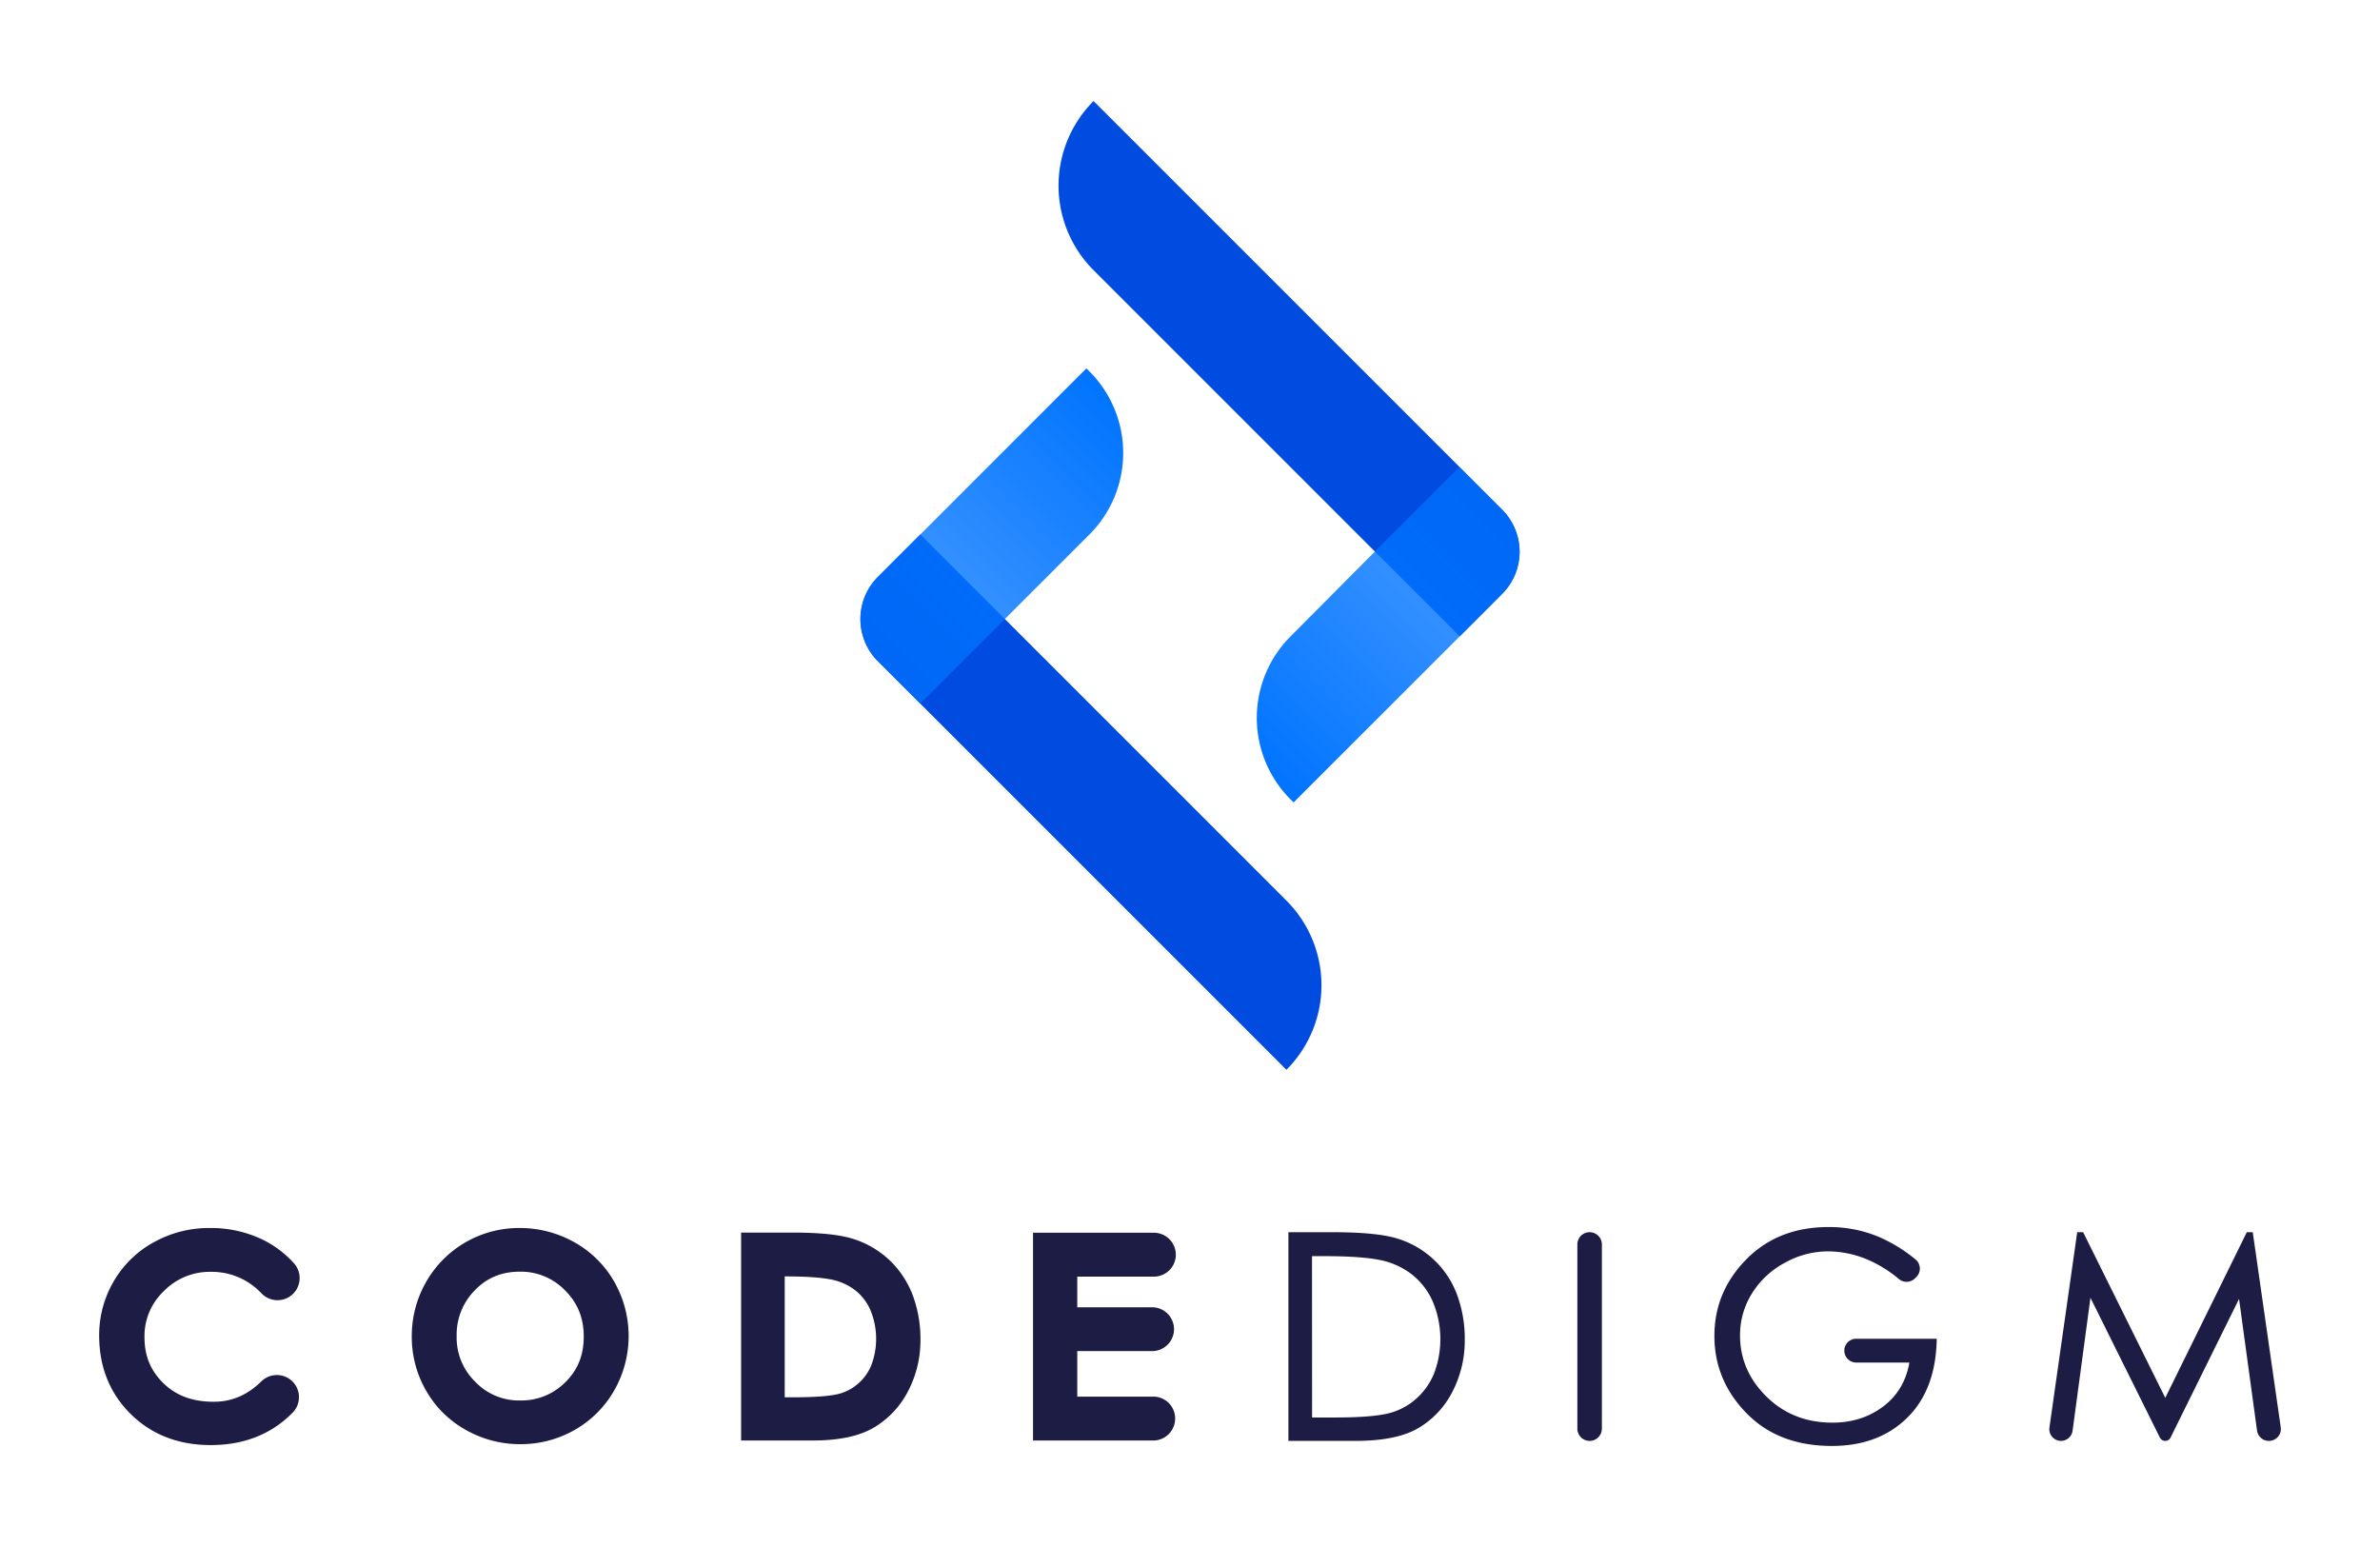 <svg id="Layer_1" data-name="Layer 1" xmlns="http://www.w3.org/2000/svg" xmlns:xlink="http://www.w3.org/1999/xlink" viewBox="0 0 1200 780"><defs><style>.cls-1{fill:#1d1c44;}.cls-2{fill:#004be0;}.cls-3{fill:url(#linear-gradient);}.cls-4{fill:url(#linear-gradient-2);}</style><linearGradient id="linear-gradient" x1="630.86" y1="383.22" x2="757.25" y2="256.82" gradientUnits="userSpaceOnUse"><stop offset="0" stop-color="#0074ff"/><stop offset="1" stop-color="#0074ff" stop-opacity="0.7"/></linearGradient><linearGradient id="linear-gradient-2" x1="-1287.82" y1="-993.9" x2="-1109.07" y2="-993.9" gradientTransform="translate(2056.11 125.63) rotate(-45)" gradientUnits="userSpaceOnUse"><stop offset="0" stop-color="#0074ff" stop-opacity="0.7"/><stop offset="1" stop-color="#0074ff"/></linearGradient></defs><title>Codedigm_Assets</title><path class="cls-1" d="M132.17,624.9a60.46,60.46,0,0,0-26.62-5.74,57.19,57.19,0,0,0-27.83,7.09A52.55,52.55,0,0,0,57.36,646,53.53,53.53,0,0,0,50,673.37c0,15.81,5.34,29.12,15.86,39.54s24.1,15.7,40.4,15.7c16.79,0,30.71-5.53,41.37-16.44a11.15,11.15,0,0,0-15.74-15.79c-7.09,7-15,10.39-24.1,10.39-10.57,0-18.87-3-25.36-9.32s-9.57-13.78-9.57-23.12a31.15,31.15,0,0,1,9.84-23.44,32.35,32.35,0,0,1,23.56-9.63,34.37,34.37,0,0,1,25.57,10.84A11.16,11.16,0,0,0,148,636.71,52.19,52.19,0,0,0,132.17,624.9Z"/><path class="cls-1" d="M448.45,635.33a47.65,47.65,0,0,0-18-10.59c-6.77-2.21-16.95-3.28-31.14-3.28H373.67V726.31H409.5c13.7,0,24-2.21,31.49-6.76a45.59,45.59,0,0,0,17.2-18.78,55.1,55.1,0,0,0,5.9-25,62.67,62.67,0,0,0-4-23A47.82,47.82,0,0,0,448.45,635.33Zm-16,62.47A23.4,23.4,0,0,1,422.05,703c-4.51,1-12,1.52-22.39,1.52h-4V643.56c10,0,17.78.5,23,1.49a28.93,28.93,0,0,1,12.3,5.32,25.57,25.57,0,0,1,7.9,10.18,37.71,37.71,0,0,1,.46,27.8A24.84,24.84,0,0,1,432.48,697.8Z"/><path class="cls-1" d="M581.85,643.68a11.06,11.06,0,0,0,11-11v-.13a11.07,11.07,0,0,0-11-11h-61V726.31h60.66a11.06,11.06,0,0,0,11-11v-.13a11,11,0,0,0-11-11H543.16V681.23h37.73a11,11,0,1,0,0-22.1H543.16V643.68Z"/><path class="cls-1" d="M649.62,621.28H672q22.71,0,33.06,3.37a46.46,46.46,0,0,1,29.47,27.82,64,64,0,0,1,4,23.57,55.49,55.49,0,0,1-6,25.23,44.74,44.74,0,0,1-17,18.54q-11,6.69-32.13,6.69H649.62Zm11.93,93.43h10.92q18.25,0,26.59-1.87a32.8,32.8,0,0,0,14.52-7.19,34.6,34.6,0,0,0,9.42-13,48.78,48.78,0,0,0-.58-36.36,35.41,35.41,0,0,0-10.85-13.95A38.67,38.67,0,0,0,695,635.15q-9.49-1.8-27.17-1.8h-6.32Z"/><path class="cls-1" d="M801.49,726.5h0a6.19,6.19,0,0,1-6.18-6.19V627.46a6.18,6.18,0,0,1,6.18-6.18h0a6.17,6.17,0,0,1,6.18,6.18v92.85A6.18,6.18,0,0,1,801.49,726.5Z"/><path class="cls-1" d="M976.51,675q-.42,25.59-14.87,39.82t-38,14.23q-27,0-43.13-16.6t-16.1-38.88q0-22.27,16.1-38.6T922,618.69a64.24,64.24,0,0,1,25.66,5.1A77.44,77.44,0,0,1,965.8,635a6,6,0,0,1,.36,8.95l-.74.71a6,6,0,0,1-7.91.29,63.81,63.81,0,0,0-15.06-9.49,51.4,51.4,0,0,0-21-4.52A44.56,44.56,0,0,0,900,636.66a43.34,43.34,0,0,0-16.67,15.52,39.45,39.45,0,0,0-6,21.13q0,17.69,13.3,30.83T923.9,717.3q14.8,0,25.59-8.13T962.71,687h-26.8a6,6,0,0,1-6-6h0a6,6,0,0,1,6-6Z"/><path class="cls-1" d="M1144,726.5h0a6,6,0,0,1-6-5.22l-9.07-66.37-34.53,69.91a3,3,0,0,1-2.7,1.68h0a3,3,0,0,1-2.69-1.68l-35-70.48L1045,721.4a5.9,5.9,0,0,1-5.84,5.1h0a5.9,5.9,0,0,1-5.83-6.72l14-98.5h3l41.4,83.51,41.11-83.51h3l14.11,98.33A6,6,0,0,1,1144,726.5Z"/><path class="cls-1" d="M289.53,626.3a56.16,56.16,0,0,0-27.82-7.14,53.87,53.87,0,0,0-46.87,27.2,54.87,54.87,0,0,0-7.22,27.47,54,54,0,0,0,7.24,27.36A52.22,52.22,0,0,0,234.92,721a55.37,55.37,0,0,0,27.49,7.15,54.56,54.56,0,0,0,27.42-7.23A53.14,53.14,0,0,0,309.72,701a55.33,55.33,0,0,0-.07-54.85A52.88,52.88,0,0,0,289.53,626.3Zm4.79,47.59c0,9.36-3,16.89-9.3,23.05a31.19,31.19,0,0,1-22.93,9.18,30.37,30.37,0,0,1-22.44-9.4,31,31,0,0,1-9.4-23,31.8,31.8,0,0,1,9.15-23.15c6.11-6.32,13.53-9.39,22.69-9.39a30.91,30.91,0,0,1,22.78,9.41C291.23,656.9,294.32,664.53,294.32,673.89Z"/><path class="cls-2" d="M757.38,299.46a30.06,30.06,0,0,0,0-42.51l-206-206h0a60.3,60.3,0,0,0,0,85.28l142,142L736,320.85Z"/><path class="cls-2" d="M442.62,290.88a30.06,30.06,0,0,0,0,42.51l206,206h0a60.31,60.31,0,0,0,0-85.29l-142-142L464,269.5Z"/><path class="cls-3" d="M693.23,278.08l-42.52,42.77a58.13,58.13,0,0,0,0,82.22l1.53,1.53L757.38,299.46a30.06,30.06,0,0,0,0-42.51l-21.51-21.51Z"/><path class="cls-4" d="M506.64,312.14l42.65-42.65a58.13,58.13,0,0,0,0-82.22l-1.53-1.53L442.62,290.88a30.06,30.06,0,0,0,0,42.51L464,354.78Z"/></svg>